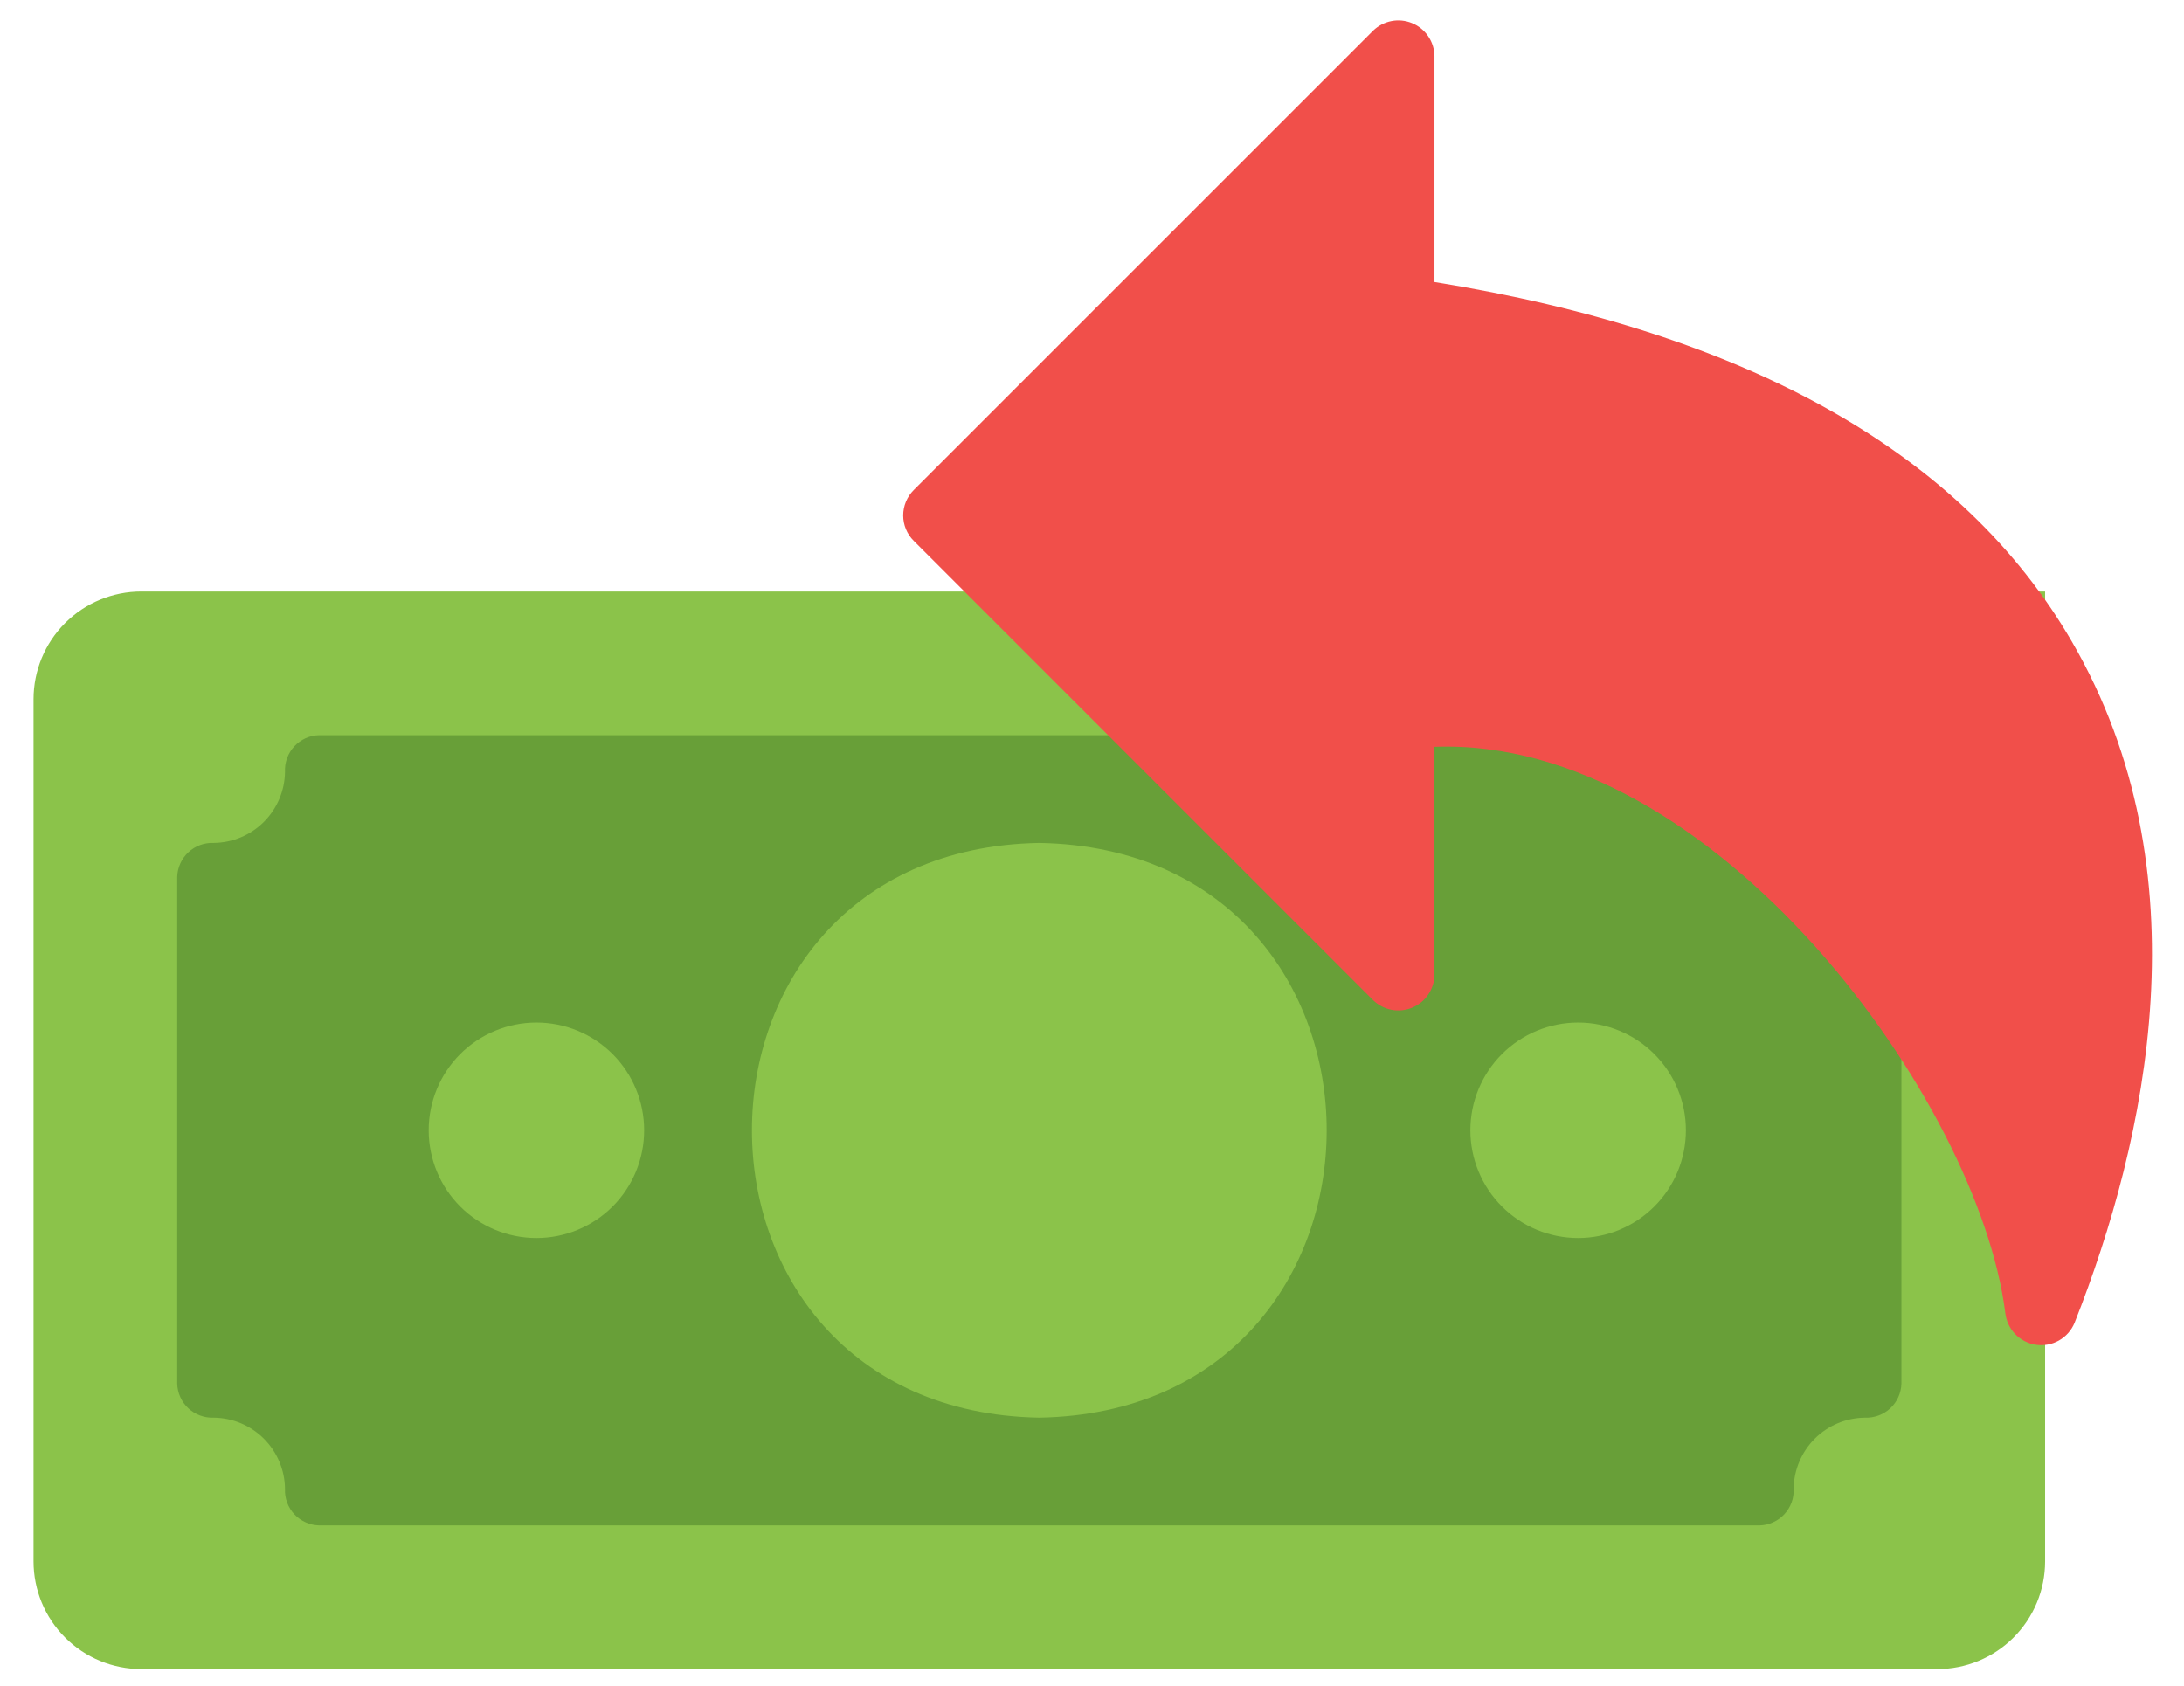 <svg width="57" height="44" viewBox="0 0 57 44" fill="none" xmlns="http://www.w3.org/2000/svg">
<path d="M53.375 15.438H3.688C2.942 15.438 2.226 15.734 1.699 16.261C1.171 16.789 0.875 17.504 0.875 18.25V40.75C0.875 41.496 1.171 42.211 1.699 42.739C2.226 43.266 2.942 43.562 3.688 43.562H50.562C51.308 43.562 52.024 43.266 52.551 42.739C53.079 42.211 53.375 41.496 53.375 40.75V15.438Z" fill="#8BC34A"/>
<path d="M49.625 19.188H8.324C8.203 19.191 8.084 19.218 7.974 19.268C7.863 19.319 7.764 19.39 7.681 19.479C7.599 19.567 7.535 19.672 7.493 19.785C7.451 19.899 7.432 20.02 7.438 20.141C7.433 20.633 7.235 21.102 6.888 21.45C6.54 21.798 6.07 21.995 5.578 22C5.457 21.995 5.336 22.014 5.223 22.055C5.109 22.097 5.005 22.161 4.916 22.244C4.827 22.326 4.756 22.426 4.706 22.536C4.656 22.646 4.628 22.766 4.625 22.887V36.113C4.628 36.234 4.656 36.353 4.706 36.464C4.756 36.574 4.827 36.674 4.916 36.756C5.005 36.839 5.109 36.903 5.223 36.944C5.336 36.986 5.457 37.005 5.578 37C6.07 37.005 6.54 37.202 6.888 37.55C7.235 37.898 7.433 38.367 7.438 38.859C7.432 38.98 7.451 39.101 7.493 39.215C7.535 39.328 7.599 39.433 7.681 39.521C7.764 39.61 7.863 39.681 7.974 39.731C8.084 39.782 8.203 39.809 8.324 39.812H45.926C46.047 39.809 46.166 39.782 46.276 39.731C46.387 39.681 46.486 39.61 46.569 39.521C46.651 39.433 46.715 39.328 46.757 39.215C46.799 39.101 46.818 38.98 46.812 38.859C46.817 38.367 47.015 37.898 47.362 37.55C47.71 37.202 48.18 37.005 48.672 37C48.793 37.005 48.913 36.986 49.027 36.944C49.141 36.903 49.245 36.839 49.334 36.756C49.423 36.674 49.494 36.574 49.544 36.464C49.594 36.353 49.621 36.234 49.625 36.113V19.188Z" fill="#689F38"/>
<path d="M27.125 22C17.126 22.175 17.124 36.824 27.125 37C37.124 36.825 37.125 22.176 27.125 22ZM41.188 26.688C40.442 26.688 39.726 26.984 39.199 27.511C38.671 28.039 38.375 28.754 38.375 29.5C38.375 30.246 38.671 30.961 39.199 31.489C39.726 32.016 40.442 32.312 41.188 32.312C41.933 32.312 42.649 32.016 43.176 31.489C43.704 30.961 44 30.246 44 29.5C44 28.754 43.704 28.039 43.176 27.511C42.649 26.984 41.933 26.688 41.188 26.688ZM14 26.688C13.254 26.688 12.539 26.984 12.011 27.511C11.484 28.039 11.188 28.754 11.188 29.5C11.188 30.246 11.484 30.961 12.011 31.489C12.539 32.016 13.254 32.312 14 32.312C14.746 32.312 15.461 32.016 15.989 31.489C16.516 30.961 16.812 30.246 16.812 29.5C16.812 28.754 16.516 28.039 15.989 27.511C15.461 26.984 14.746 26.688 14 26.688Z" fill="#8BC34A"/>
<path d="M54.076 16.75C51.226 11.837 45.63 8.681 37.438 7.36V1.463C37.435 1.279 37.379 1.099 37.275 0.947C37.172 0.794 37.026 0.675 36.856 0.605C36.685 0.534 36.498 0.515 36.317 0.55C36.136 0.585 35.969 0.672 35.837 0.8L23.847 12.79C23.671 12.966 23.572 13.204 23.572 13.453C23.572 13.701 23.671 13.94 23.847 14.115L35.837 26.105C35.969 26.233 36.136 26.32 36.317 26.355C36.498 26.39 36.685 26.37 36.856 26.3C37.026 26.23 37.172 26.111 37.275 25.958C37.379 25.806 37.435 25.626 37.438 25.442V19.492C44.76 19.215 51.641 28.735 52.336 34.267C52.359 34.474 52.45 34.669 52.594 34.819C52.739 34.969 52.93 35.067 53.136 35.098C53.343 35.128 53.553 35.089 53.735 34.987C53.917 34.884 54.06 34.724 54.141 34.532C56.038 29.739 57.566 22.762 54.076 16.75Z" fill="#F14F4A"/>
</svg>
